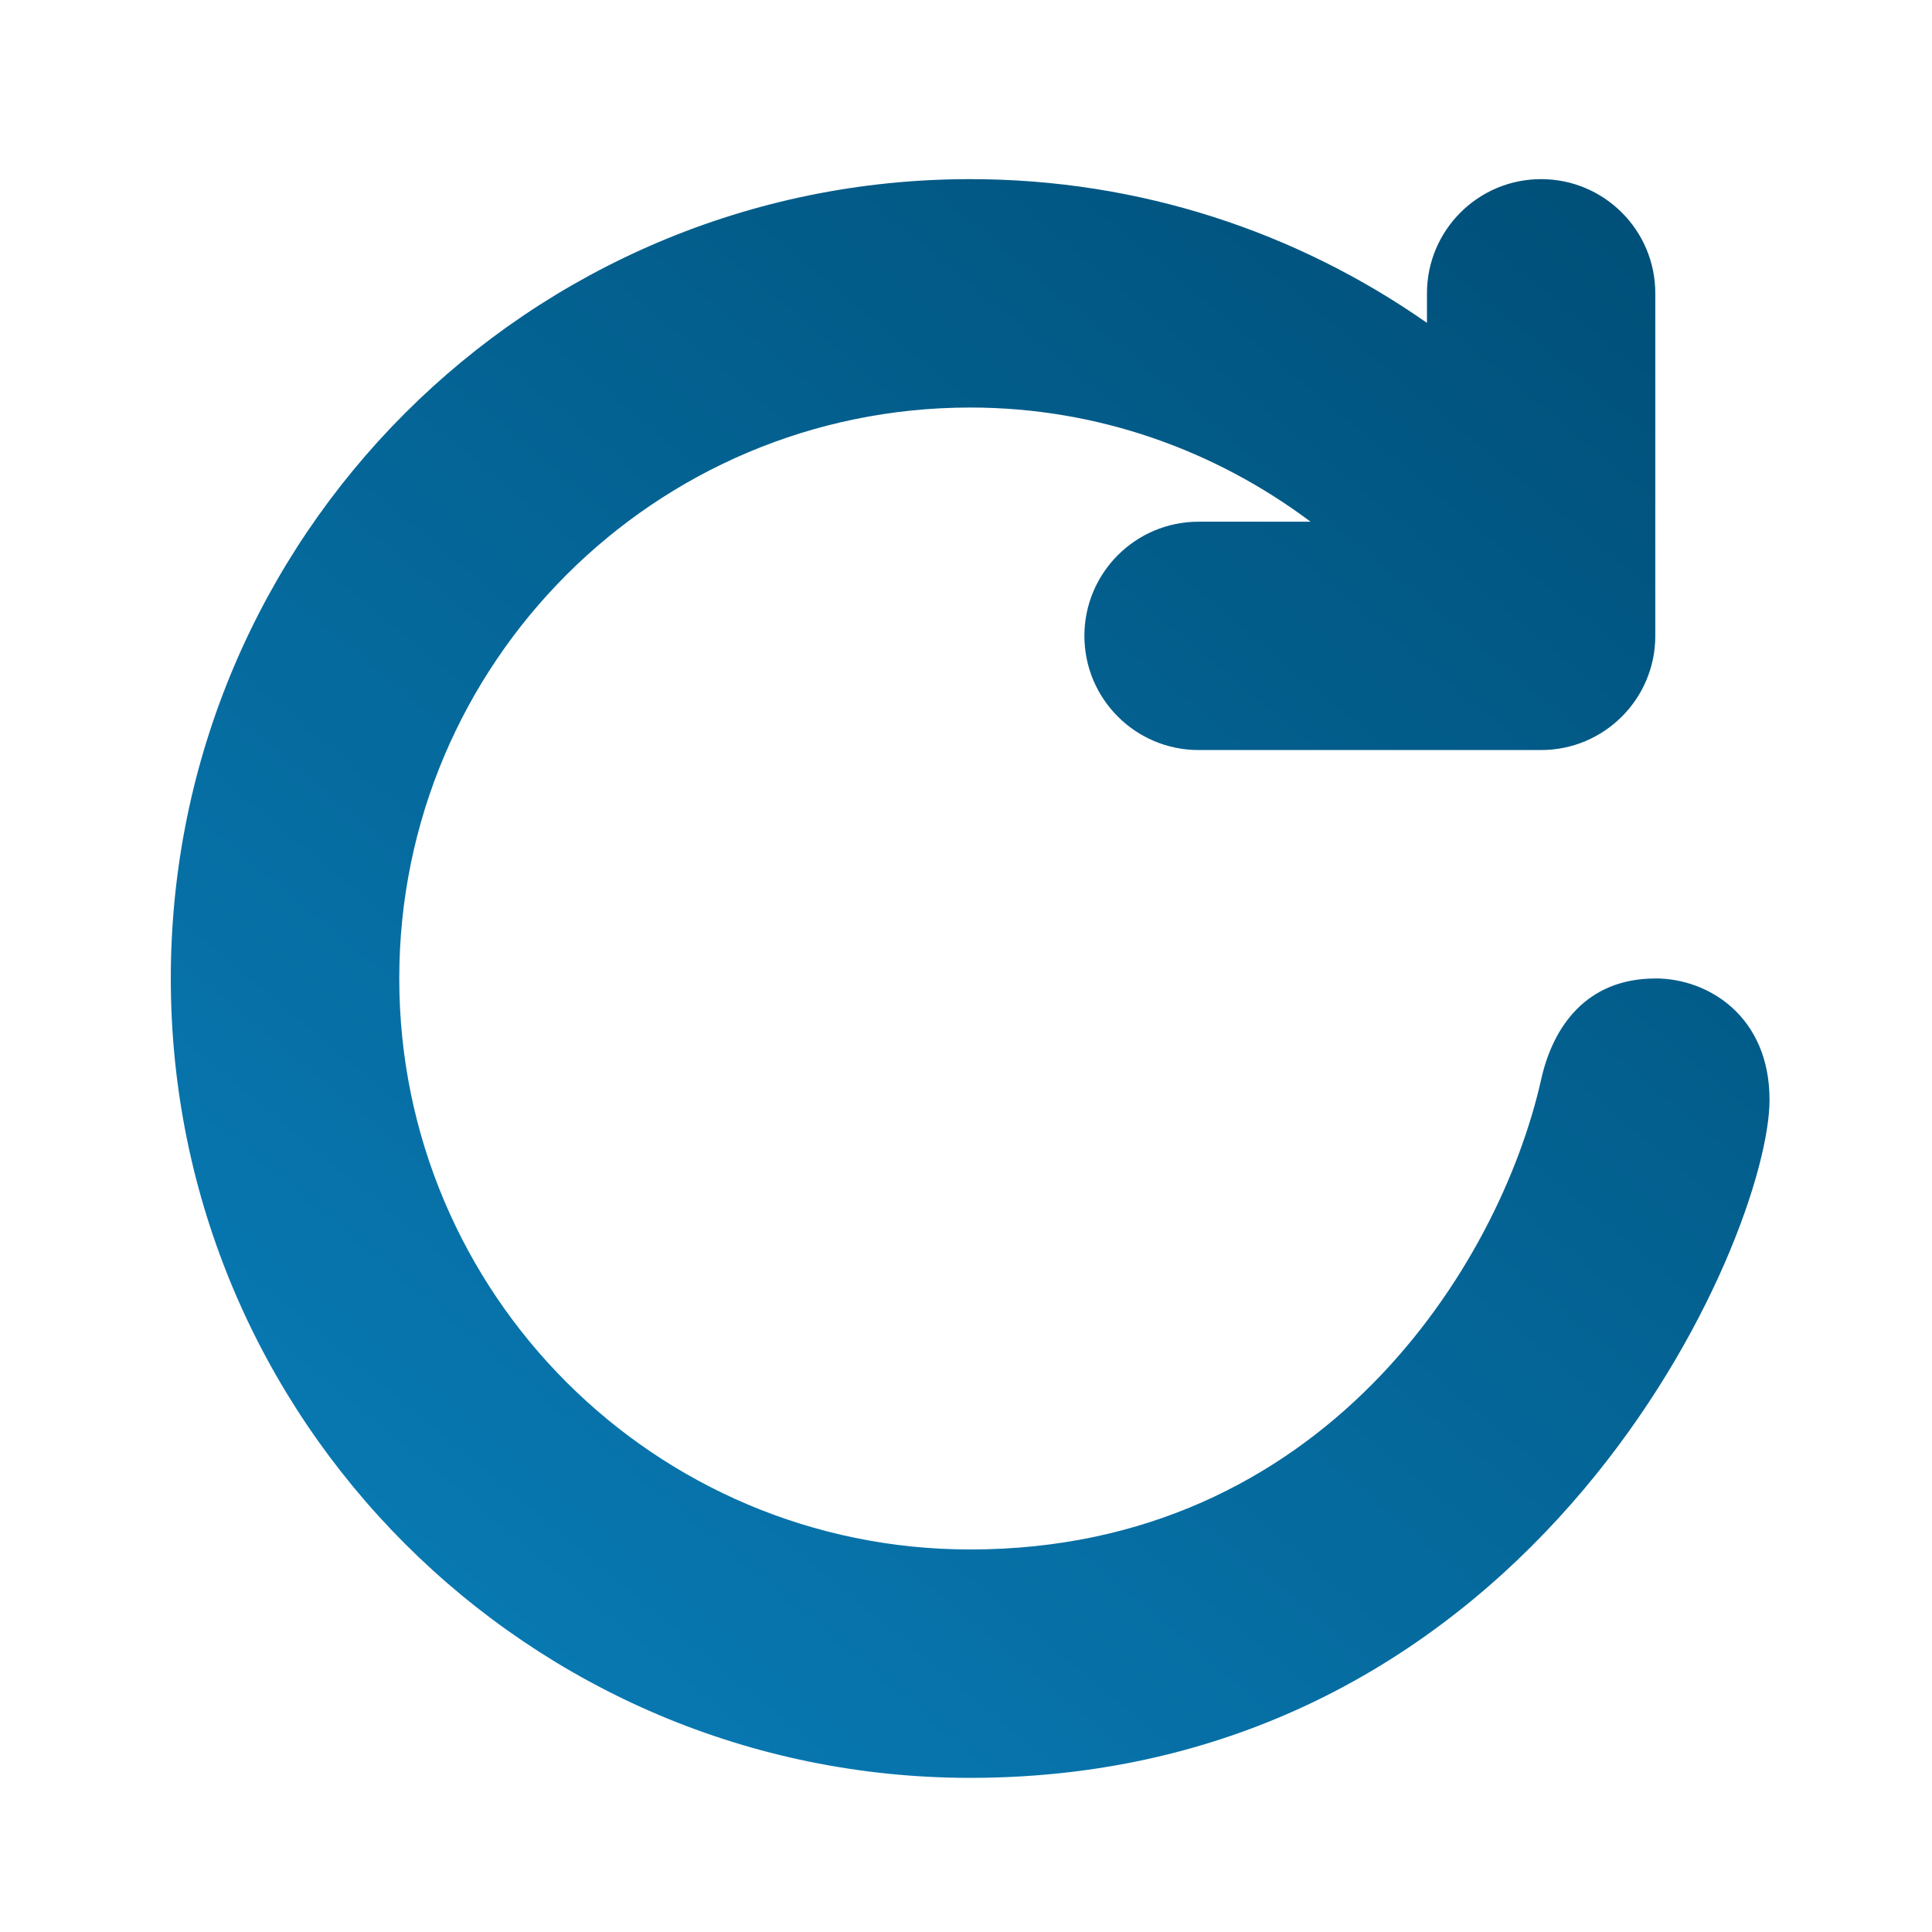 <?xml version="1.0" encoding="UTF-8" standalone="no"?>
<svg
   xmlns:dc="http://purl.org/dc/elements/1.1/"
   xmlns:cc="http://creativecommons.org/ns#"
   xmlns:rdf="http://www.w3.org/1999/02/22-rdf-syntax-ns#"
   xmlns:svg="http://www.w3.org/2000/svg"
   xmlns="http://www.w3.org/2000/svg"
   xmlns:xlink="http://www.w3.org/1999/xlink"
   xmlns:sodipodi="http://sodipodi.sourceforge.net/DTD/sodipodi-0.dtd"
   xmlns:inkscape="http://www.inkscape.org/namespaces/inkscape"
   height="32"
   id="Layer_1"
   version="1.1"
   viewBox="0 0 32 32"
   width="32"
   xml:space="preserve"
   inkscape:version="0.48.4 r9939"
   sodipodi:docname="reloadStopGo-reload-hoverActive.svg"><defs
     id="defs7"><linearGradient
       id="linearGradient3765"><stop
         style="stop-color:#005079;stop-opacity:1;"
         offset="0"
         id="stop3767" /><stop
         style="stop-color:#097db8;stop-opacity:1;"
         offset="1"
         id="stop3769" /></linearGradient><linearGradient
       inkscape:collect="always"
       xlink:href="#linearGradient3765"
       id="linearGradient3771"
       x1="27.661"
       y1="2.693"
       x2="4.821"
       y2="30.099"
       gradientUnits="userSpaceOnUse"
       gradientTransform="matrix(0.946,0,0,0.946,0.937,1.075)" /></defs><sodipodi:namedview
     pagecolor="#ffffff"
     bordercolor="#666666"
     borderopacity="1"
     objecttolerance="10"
     gridtolerance="10"
     guidetolerance="10"
     inkscape:pageopacity="0"
     inkscape:pageshadow="2"
     inkscape:window-width="1871"
     inkscape:window-height="1056"
     id="namedview5"
     showgrid="false"
     inkscape:zoom="7.2407734"
     inkscape:cx="0.28854926"
     inkscape:cy="14.380943"
     inkscape:window-x="49"
     inkscape:window-y="24"
     inkscape:window-maximized="1"
     inkscape:current-layer="Layer_1" /><path
     d="m 27.418,16.207 c -1.153,0 -1.7,0.812 -1.891,1.67 -0.691,3.087 -3.625,7.787 -9.457,7.787 -5.223,0 -9.457,-4.235 -9.457,-9.457 0,-5.222 4.234,-9.457 9.457,-9.457 2.118,0 4.062,0.712 5.637,1.891 H 19.852 c -1.044,0 -1.891,0.847 -1.891,1.891 0,1.044 0.847,1.891 1.891,1.891 h 5.674 c 1.044,0 1.891,-0.847 1.891,-1.891 V 4.858 c 0,-1.044 -0.847,-1.891 -1.891,-1.891 -1.044,0 -1.891,0.847 -1.891,1.891 V 5.348 C 21.491,3.848 18.885,2.967 16.069,2.967 c -7.312,0 -13.24,5.928 -13.24,13.24 0,7.312 5.928,13.24 13.24,13.24 9.438,0 13.24,-8.985 13.24,-11.231 0,-1.374 -1.004,-2.01 -1.891,-2.01 z"
     id="path3"
     style="fill:url(#linearGradient3771);fill-opacity:1"
     inkscape:connector-curvature="0" /></svg>